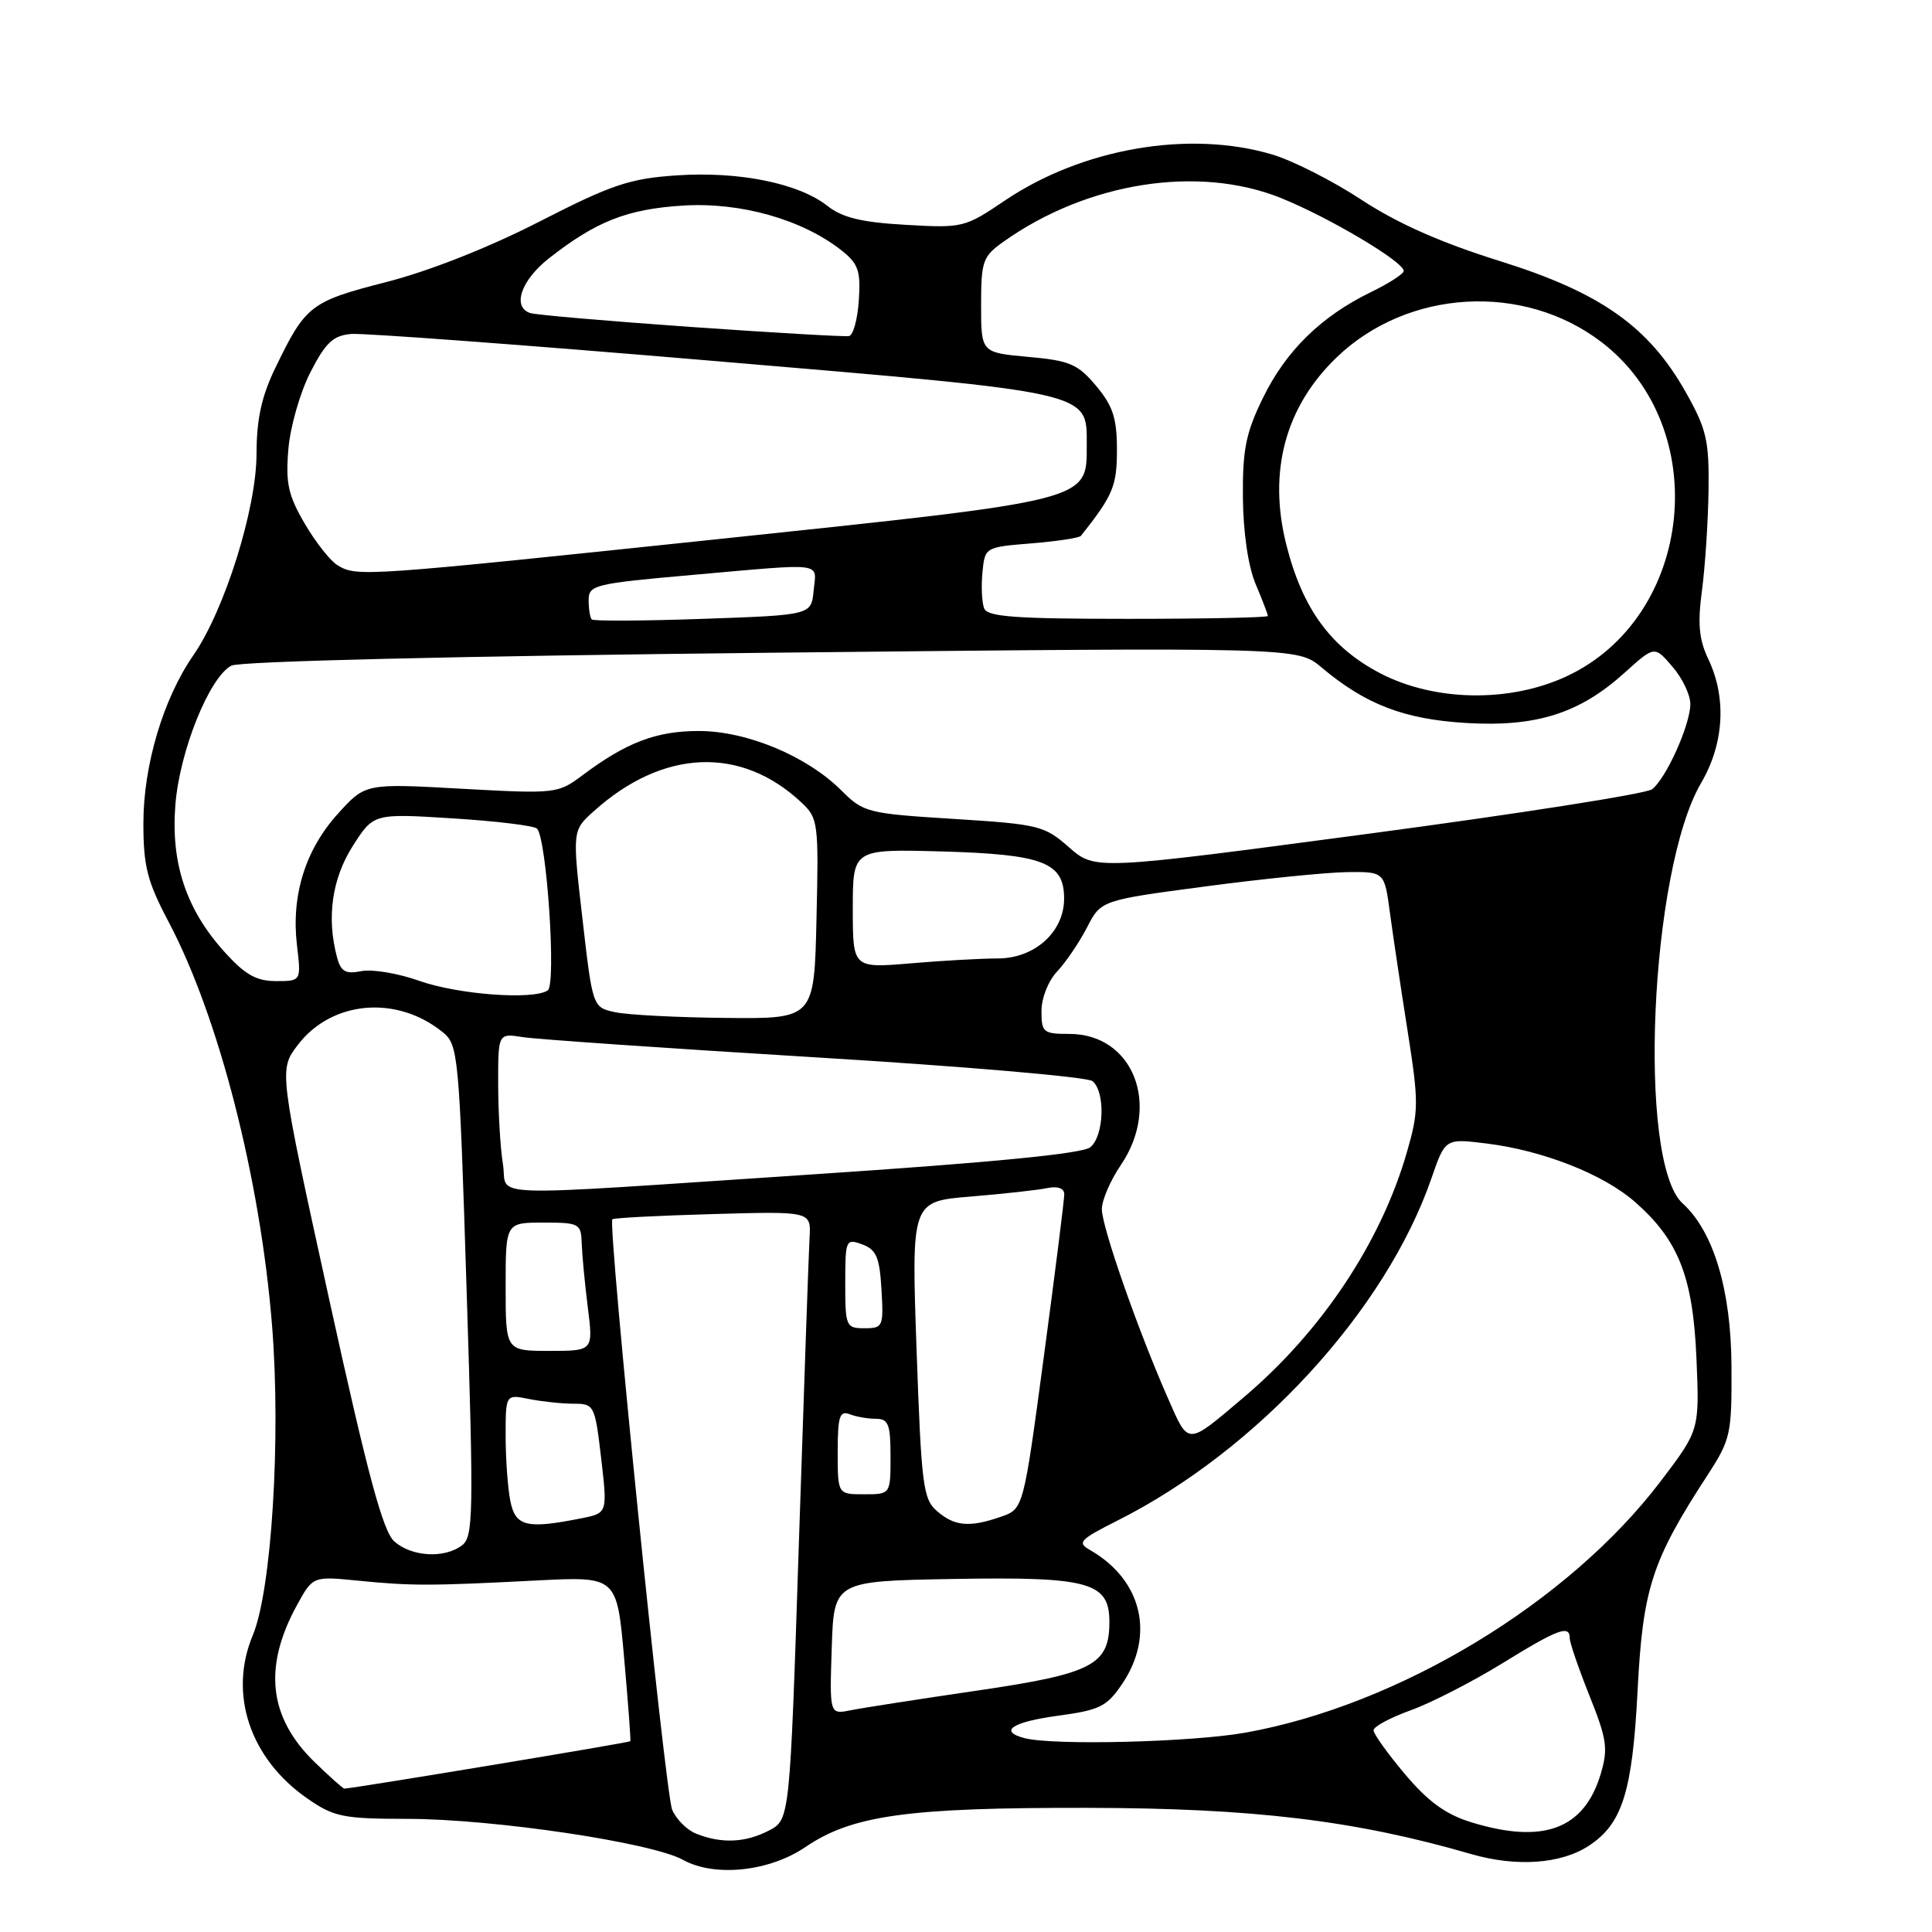 <?xml version="1.0" encoding="UTF-8" standalone="no"?>
<!DOCTYPE svg PUBLIC "-//W3C//DTD SVG 1.1//EN" "http://www.w3.org/Graphics/SVG/1.1/DTD/svg11.dtd" >
<svg xmlns="http://www.w3.org/2000/svg" xmlns:xlink="http://www.w3.org/1999/xlink" version="1.1" viewBox="0 0 256 256">
 <g >
 <path fill="currentColor"
d=" M 106.73 244.74 C 112.92 240.53 120.26 239.51 144.00 239.55 C 166.02 239.58 179.51 241.20 194.89 245.66 C 200.92 247.41 206.82 247.00 210.52 244.58 C 214.97 241.66 216.30 237.45 216.99 224.00 C 217.68 210.49 218.88 206.80 226.23 195.50 C 229.33 190.73 229.48 190.06 229.43 181.00 C 229.38 170.93 227.05 163.16 222.96 159.46 C 216.92 154.00 218.62 115.33 225.40 103.76 C 228.44 98.57 228.81 92.50 226.38 87.38 C 225.12 84.74 224.93 82.67 225.52 78.23 C 225.94 75.08 226.33 69.12 226.39 65.00 C 226.48 58.36 226.13 56.87 223.39 52.00 C 218.47 43.26 212.10 38.77 198.73 34.59 C 190.94 32.16 185.19 29.61 180.43 26.49 C 176.62 23.98 171.28 21.27 168.57 20.47 C 157.57 17.20 143.38 19.65 133.11 26.60 C 127.84 30.16 127.55 30.23 119.99 29.79 C 114.15 29.46 111.61 28.84 109.62 27.27 C 105.80 24.27 97.90 22.68 89.65 23.24 C 83.43 23.66 81.07 24.45 71.50 29.35 C 64.77 32.80 56.89 35.91 51.20 37.37 C 41.14 39.95 40.50 40.45 36.51 48.69 C 34.65 52.53 34.00 55.51 33.99 60.19 C 33.97 67.45 29.76 80.85 25.62 86.83 C 21.63 92.58 19.00 101.43 19.00 109.07 C 19.00 114.81 19.51 116.79 22.35 122.17 C 29.00 134.76 34.49 156.20 36.05 175.65 C 37.24 190.57 35.99 210.70 33.50 216.67 C 30.24 224.45 33.12 233.04 40.74 238.32 C 44.26 240.76 45.45 241.00 54.05 241.01 C 65.43 241.03 86.34 244.14 90.50 246.44 C 94.69 248.76 101.93 248.00 106.73 244.74 Z  M 92.24 242.97 C 91.00 242.47 89.57 241.03 89.06 239.78 C 88.12 237.45 80.50 162.14 81.14 161.56 C 81.34 161.38 87.35 161.07 94.49 160.87 C 107.48 160.50 107.48 160.50 107.27 164.00 C 107.16 165.93 106.53 184.07 105.86 204.31 C 104.66 241.12 104.66 241.12 101.88 242.56 C 98.76 244.18 95.59 244.31 92.24 242.97 Z  M 194.92 241.45 C 191.57 240.42 189.23 238.72 186.17 235.09 C 183.88 232.37 182.00 229.75 182.00 229.27 C 182.00 228.79 184.21 227.60 186.90 226.63 C 189.60 225.66 195.04 222.87 199.00 220.44 C 206.47 215.83 208.00 215.26 208.00 217.08 C 208.00 217.67 209.18 221.11 210.62 224.71 C 212.93 230.48 213.10 231.71 212.10 235.07 C 209.90 242.39 204.49 244.40 194.92 241.45 Z  M 41.69 233.49 C 35.60 227.57 34.85 220.89 39.36 212.67 C 41.46 208.85 41.46 208.85 47.48 209.45 C 54.55 210.15 56.98 210.15 71.12 209.42 C 81.74 208.88 81.74 208.88 82.70 219.69 C 83.23 225.63 83.60 230.60 83.52 230.72 C 83.41 230.91 46.63 237.00 45.63 237.00 C 45.45 237.00 43.68 235.42 41.69 233.49 Z  M 135.75 230.31 C 132.26 229.40 134.13 228.16 140.21 227.34 C 145.75 226.59 146.67 226.13 148.71 223.10 C 153.07 216.63 151.31 209.33 144.44 205.39 C 142.70 204.40 143.06 204.01 148.00 201.52 C 166.59 192.19 183.60 173.66 189.66 156.17 C 191.50 150.84 191.50 150.84 196.98 151.52 C 204.48 152.45 212.47 155.60 216.64 159.26 C 222.42 164.33 224.33 169.19 224.79 180.00 C 225.19 189.50 225.19 189.50 220.05 196.27 C 207.83 212.35 185.39 225.94 165.00 229.59 C 157.92 230.85 139.57 231.31 135.75 230.31 Z  M 110.21 218.34 C 110.50 209.50 110.50 209.50 126.39 209.22 C 144.32 208.91 147.00 209.65 147.00 214.91 C 147.00 220.62 144.79 221.77 129.50 224.01 C 121.80 225.14 114.24 226.31 112.71 226.62 C 109.92 227.18 109.92 227.18 110.21 218.34 Z  M 52.25 204.25 C 50.74 202.90 48.74 195.49 43.61 172.13 C 36.95 141.76 36.95 141.76 39.46 138.46 C 43.94 132.58 52.56 131.82 58.65 136.76 C 60.73 138.44 60.84 139.57 61.83 171.00 C 62.77 200.56 62.72 203.61 61.24 204.75 C 58.92 206.54 54.55 206.29 52.25 204.25 Z  M 67.62 198.88 C 67.28 197.16 67.00 193.28 67.00 190.25 C 67.00 184.75 67.00 184.75 70.12 185.38 C 71.84 185.72 74.50 186.00 76.03 186.00 C 78.74 186.00 78.83 186.19 79.66 193.25 C 80.50 200.50 80.50 200.50 77.00 201.19 C 69.76 202.63 68.30 202.27 67.62 198.88 Z  M 124.18 200.25 C 122.31 198.64 122.09 196.92 121.45 178.85 C 120.76 159.19 120.76 159.19 128.63 158.55 C 132.96 158.19 137.51 157.69 138.75 157.43 C 140.14 157.14 141.01 157.45 141.02 158.23 C 141.03 158.93 139.81 168.60 138.32 179.72 C 135.61 199.94 135.61 199.94 132.65 200.97 C 128.48 202.42 126.52 202.26 124.18 200.25 Z  M 111.00 192.39 C 111.00 187.69 111.26 186.88 112.58 187.39 C 113.45 187.73 115.03 188.00 116.08 188.00 C 117.72 188.00 118.00 188.74 118.00 193.00 C 118.00 198.00 118.00 198.00 114.50 198.00 C 111.00 198.00 111.00 198.00 111.00 192.39 Z  M 154.74 185.23 C 150.76 176.19 146.00 162.56 146.00 160.22 C 146.00 159.05 147.12 156.43 148.50 154.40 C 153.88 146.48 150.17 137.00 141.70 137.00 C 138.24 137.00 138.00 136.80 138.00 133.96 C 138.00 132.25 138.91 129.95 140.09 128.71 C 141.23 127.49 143.01 124.88 144.03 122.90 C 145.89 119.29 145.89 119.29 159.70 117.46 C 167.29 116.45 175.74 115.60 178.47 115.56 C 183.45 115.50 183.45 115.50 184.18 121.00 C 184.59 124.03 185.64 131.06 186.52 136.64 C 188.00 146.06 188.00 147.21 186.43 152.64 C 182.99 164.60 175.12 176.43 164.78 185.17 C 157.18 191.61 157.54 191.60 154.74 185.23 Z  M 67.00 170.50 C 67.00 162.00 67.00 162.00 72.00 162.00 C 76.77 162.00 77.00 162.13 77.08 164.75 C 77.13 166.26 77.49 170.09 77.89 173.25 C 78.61 179.00 78.61 179.00 72.80 179.00 C 67.00 179.00 67.00 179.00 67.00 170.50 Z  M 112.00 170.03 C 112.00 164.26 112.08 164.09 114.25 164.89 C 116.12 165.58 116.55 166.59 116.80 170.86 C 117.09 175.78 117.00 176.00 114.55 176.00 C 112.10 176.00 112.00 175.76 112.00 170.03 Z  M 66.64 154.25 C 66.30 152.19 66.02 147.44 66.01 143.70 C 66.00 136.91 66.00 136.91 69.25 137.42 C 71.04 137.71 88.47 138.91 108.00 140.10 C 127.53 141.28 144.06 142.70 144.75 143.25 C 146.49 144.64 146.31 150.49 144.48 152.01 C 143.46 152.87 131.51 154.03 107.73 155.61 C 62.53 158.60 67.39 158.76 66.64 154.25 Z  M 81.51 134.12 C 78.53 133.48 78.53 133.48 77.18 121.77 C 75.83 110.05 75.83 110.05 78.67 107.50 C 87.84 99.24 98.18 98.81 106.20 106.34 C 108.41 108.41 108.49 109.03 108.19 121.75 C 107.89 135.00 107.89 135.00 96.19 134.88 C 89.76 134.82 83.16 134.48 81.51 134.12 Z  M 55.50 129.95 C 52.75 128.97 49.33 128.40 47.89 128.68 C 45.78 129.10 45.16 128.74 44.66 126.85 C 43.25 121.61 43.99 116.41 46.75 112.09 C 49.50 107.78 49.50 107.78 60.00 108.44 C 65.77 108.80 70.79 109.41 71.16 109.80 C 72.45 111.16 73.73 130.45 72.58 131.23 C 70.66 132.54 60.64 131.78 55.50 129.95 Z  M 29.76 126.15 C 24.66 120.51 22.62 114.38 23.24 106.61 C 23.81 99.50 27.74 89.73 30.66 88.20 C 31.76 87.62 60.57 86.93 102.21 86.49 C 171.93 85.76 171.93 85.76 175.10 88.43 C 180.95 93.35 186.03 95.30 194.27 95.80 C 203.58 96.35 209.29 94.54 215.27 89.14 C 219.23 85.56 219.23 85.56 221.61 88.34 C 222.93 89.86 223.99 92.10 223.98 93.31 C 223.95 96.08 220.77 103.15 218.91 104.58 C 218.13 105.18 201.21 107.83 181.30 110.48 C 145.11 115.30 145.11 115.30 141.66 112.28 C 138.39 109.40 137.65 109.22 126.37 108.51 C 114.97 107.80 114.41 107.66 111.51 104.76 C 106.94 100.19 98.97 96.86 92.59 96.86 C 86.97 96.86 82.99 98.37 77.18 102.73 C 73.91 105.17 73.65 105.20 61.13 104.51 C 48.41 103.80 48.41 103.80 44.76 107.84 C 40.45 112.61 38.57 118.67 39.35 125.25 C 39.91 130.00 39.91 130.00 36.57 130.00 C 33.97 130.00 32.47 129.15 29.76 126.15 Z  M 113.00 120.40 C 113.00 112.50 113.00 112.50 124.75 112.82 C 138.23 113.20 141.00 114.26 141.00 119.07 C 141.00 123.49 137.10 127.00 132.20 127.00 C 130.05 127.00 124.86 127.29 120.65 127.65 C 113.00 128.29 113.00 128.29 113.00 120.40 Z  M 182.88 89.21 C 176.32 85.78 172.59 80.67 170.45 72.20 C 167.99 62.47 170.31 53.87 177.16 47.31 C 186.56 38.31 201.86 37.43 212.18 45.31 C 227.07 56.66 224.45 81.76 207.57 89.62 C 200.04 93.13 190.07 92.96 182.88 89.21 Z  M 78.41 82.08 C 78.19 81.85 78.00 80.71 78.00 79.53 C 78.00 77.51 78.75 77.33 91.75 76.18 C 109.56 74.61 108.18 74.43 107.81 78.25 C 107.50 81.50 107.50 81.50 93.16 82.00 C 85.28 82.28 78.64 82.31 78.41 82.08 Z  M 130.40 80.60 C 130.10 79.82 130.00 77.69 130.18 75.85 C 130.50 72.51 130.52 72.50 136.67 72.00 C 140.06 71.72 143.01 71.28 143.23 71.00 C 147.49 65.63 148.00 64.40 148.00 59.58 C 148.00 55.42 147.47 53.79 145.25 51.14 C 142.82 48.24 141.76 47.78 136.25 47.29 C 130.00 46.72 130.00 46.72 130.00 40.43 C 130.00 34.60 130.22 33.98 132.95 32.04 C 144.04 24.14 158.79 21.82 169.76 26.25 C 176.13 28.82 186.00 34.69 186.00 35.90 C 186.00 36.29 184.02 37.56 181.61 38.73 C 175.06 41.92 170.40 46.48 167.36 52.70 C 165.09 57.33 164.64 59.55 164.69 65.88 C 164.73 70.54 165.38 75.00 166.37 77.37 C 167.27 79.50 168.00 81.41 168.00 81.62 C 168.00 81.83 159.66 82.00 149.47 82.00 C 134.48 82.00 130.83 81.73 130.40 80.60 Z  M 44.77 74.93 C 43.82 74.38 41.85 71.90 40.40 69.42 C 38.19 65.65 37.83 64.04 38.21 59.53 C 38.45 56.57 39.77 51.98 41.13 49.33 C 43.16 45.37 44.14 44.46 46.55 44.25 C 48.17 44.12 69.86 45.73 94.74 47.84 C 145.07 52.10 144.00 51.86 144.00 58.98 C 144.00 66.40 144.70 66.22 95.50 71.40 C 48.04 76.39 47.36 76.44 44.77 74.93 Z  M 91.50 43.32 C 80.50 42.54 70.94 41.72 70.25 41.48 C 67.83 40.67 69.04 37.13 72.75 34.22 C 78.98 29.33 83.11 27.70 90.50 27.24 C 98.11 26.76 106.27 29.07 111.47 33.15 C 113.73 34.93 114.06 35.86 113.80 39.78 C 113.64 42.29 113.05 44.43 112.50 44.53 C 111.95 44.64 102.50 44.09 91.50 43.32 Z "/>
</g>
</svg>
